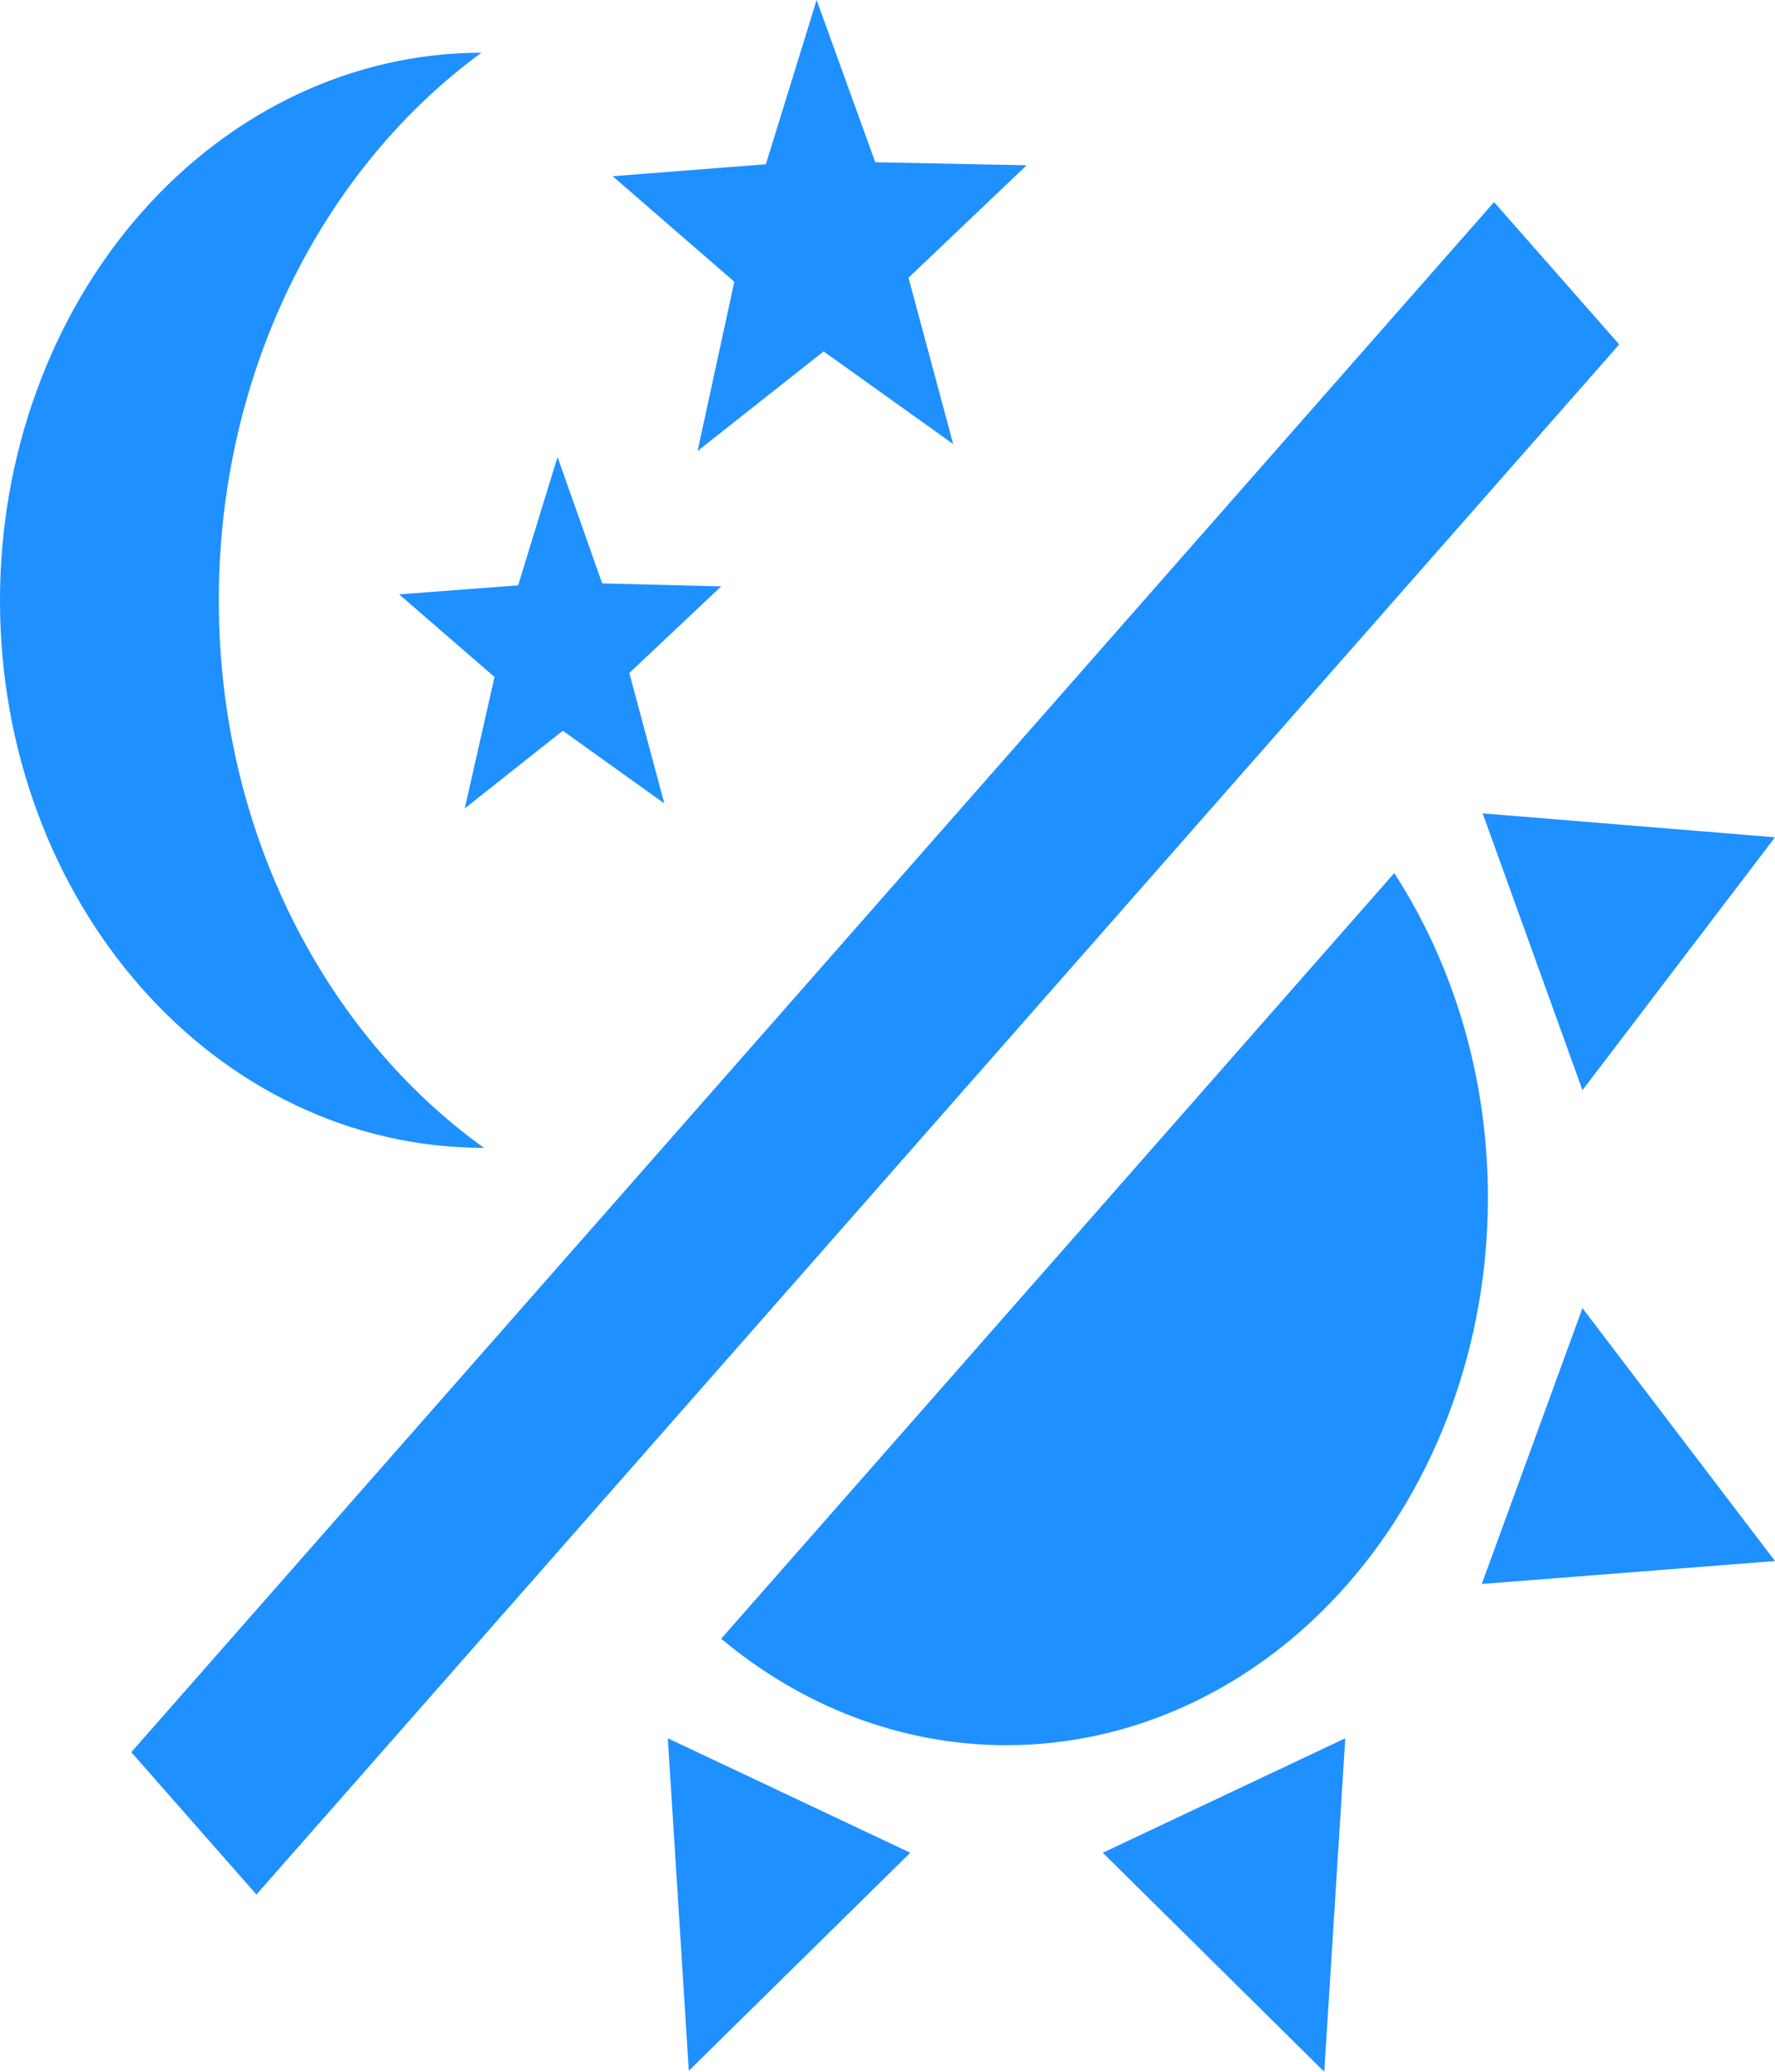 <svg width="30" height="35" viewBox="0 0 30 35" fill="none" xmlns="http://www.w3.org/2000/svg">
<path d="M8.136 0.891C5.488 2.826 3.698 6.24 3.698 10.142C3.698 14.044 5.488 17.458 8.18 19.392C3.639 19.392 0 15.255 0 10.142C0 7.688 0.857 5.336 2.383 3.601C3.909 1.866 5.978 0.891 8.136 0.891ZM25.252 3.414L27.367 5.819L4.334 32.006L2.219 29.601L25.252 3.414ZM16.11 7.501L13.92 5.937L11.79 7.619L12.411 4.76L10.355 2.977L12.944 2.775L13.802 0L14.793 2.741L17.352 2.792L15.355 4.692L16.11 7.501ZM11.228 13.573L9.512 12.345L7.855 13.657L8.358 11.437L6.746 10.041L8.757 9.889L9.423 7.72L10.178 9.856L12.189 9.906L10.636 11.37L11.228 13.573ZM25.148 20.233C25.148 22.686 24.291 25.039 22.765 26.774C21.239 28.509 19.17 29.483 17.012 29.483C15.207 29.483 13.536 28.811 12.189 27.684L23.565 14.75C24.556 16.281 25.148 18.181 25.148 20.233ZM18.639 31.3L22.737 29.366L22.382 35L18.639 31.3ZM25.044 26.759L26.746 22.1L30 26.372L25.044 26.759ZM26.746 18.417L25.059 13.741L30 14.145L26.746 18.417ZM11.287 29.366L15.385 31.3L11.642 34.983L11.287 29.366Z" fill="#1E90FF"/>
</svg>
